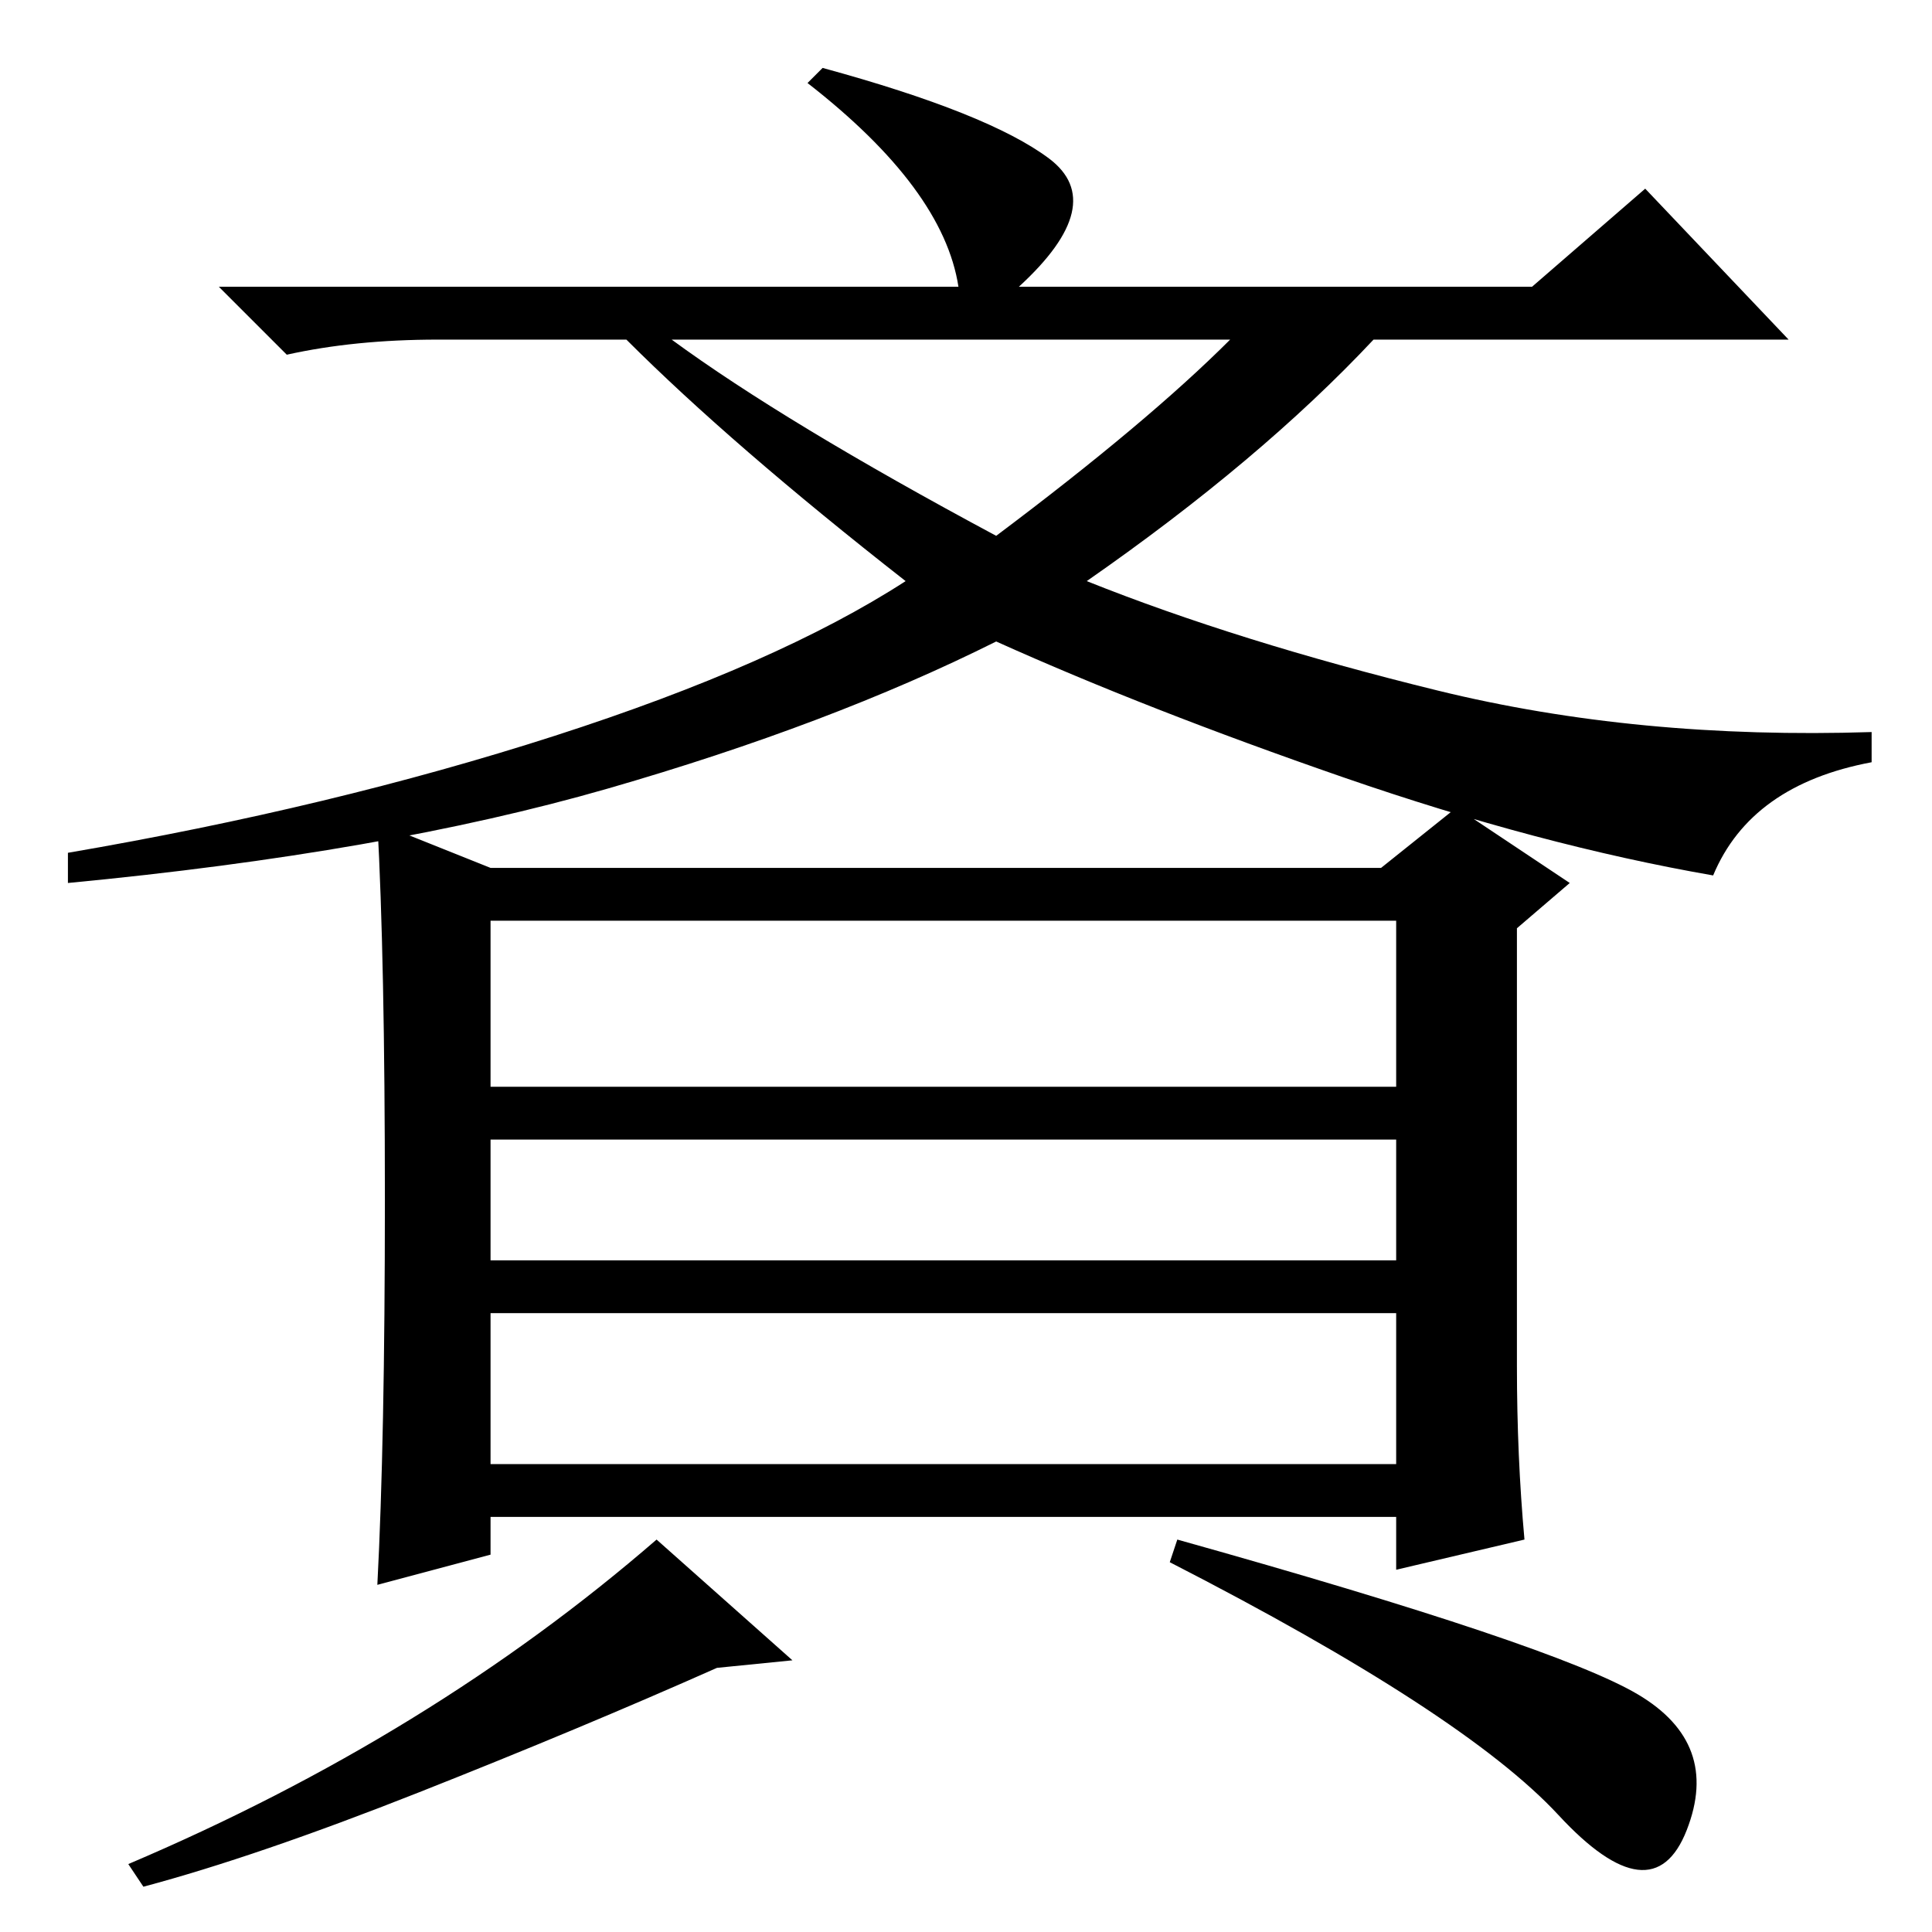 <?xml version="1.0" standalone="no"?>
<!DOCTYPE svg PUBLIC "-//W3C//DTD SVG 1.1//EN" "http://www.w3.org/Graphics/SVG/1.1/DTD/svg11.dtd" >
<svg xmlns="http://www.w3.org/2000/svg" xmlns:xlink="http://www.w3.org/1999/xlink" version="1.1" viewBox="0 -36 256 256">
  <g transform="matrix(1 0 0 -1 0 220)">
   <path fill="currentColor"
d="M139 235q8 -6 -4 -17h68l15 13l19 -20h-55q-15 -16 -38 -32q20 -8 46.5 -14.5t57.5 -5.5v-4q-16 -3 -21 -15q-23 4 -49 13t-46 18q-22 -11 -51.5 -19.5t-71.5 -12.5v4q35 6 64.5 15.5t46.5 20.5q-23 18 -37 32h-25q-11 0 -20 -2l-9 9h98q-2 13 -20 27l2 2q22 -6 30 -12z
M132 185q20 15 31 26h-74q15 -11 43 -26zM51 97q0 32 -1 50l15 -6h118l10 8l15 -10l-7 -6v-58q0 -12 1 -23l-17 -4v7h-120v-5l-15 -4q1 19 1 51zM185 134h-120v-22h120v22zM185 105h-120v-16h120v16zM185 82h-120v-20h120v20zM217 31.5q11 -6.5 6.5 -18t-17 2t-51.5 33.5
l1 3q50 -14 61 -20.5zM95 35q-18 -8 -39.5 -16.5t-36.5 -12.5l-2 3q40 17 70 43l18 -16z" />
  </g>

</svg>
